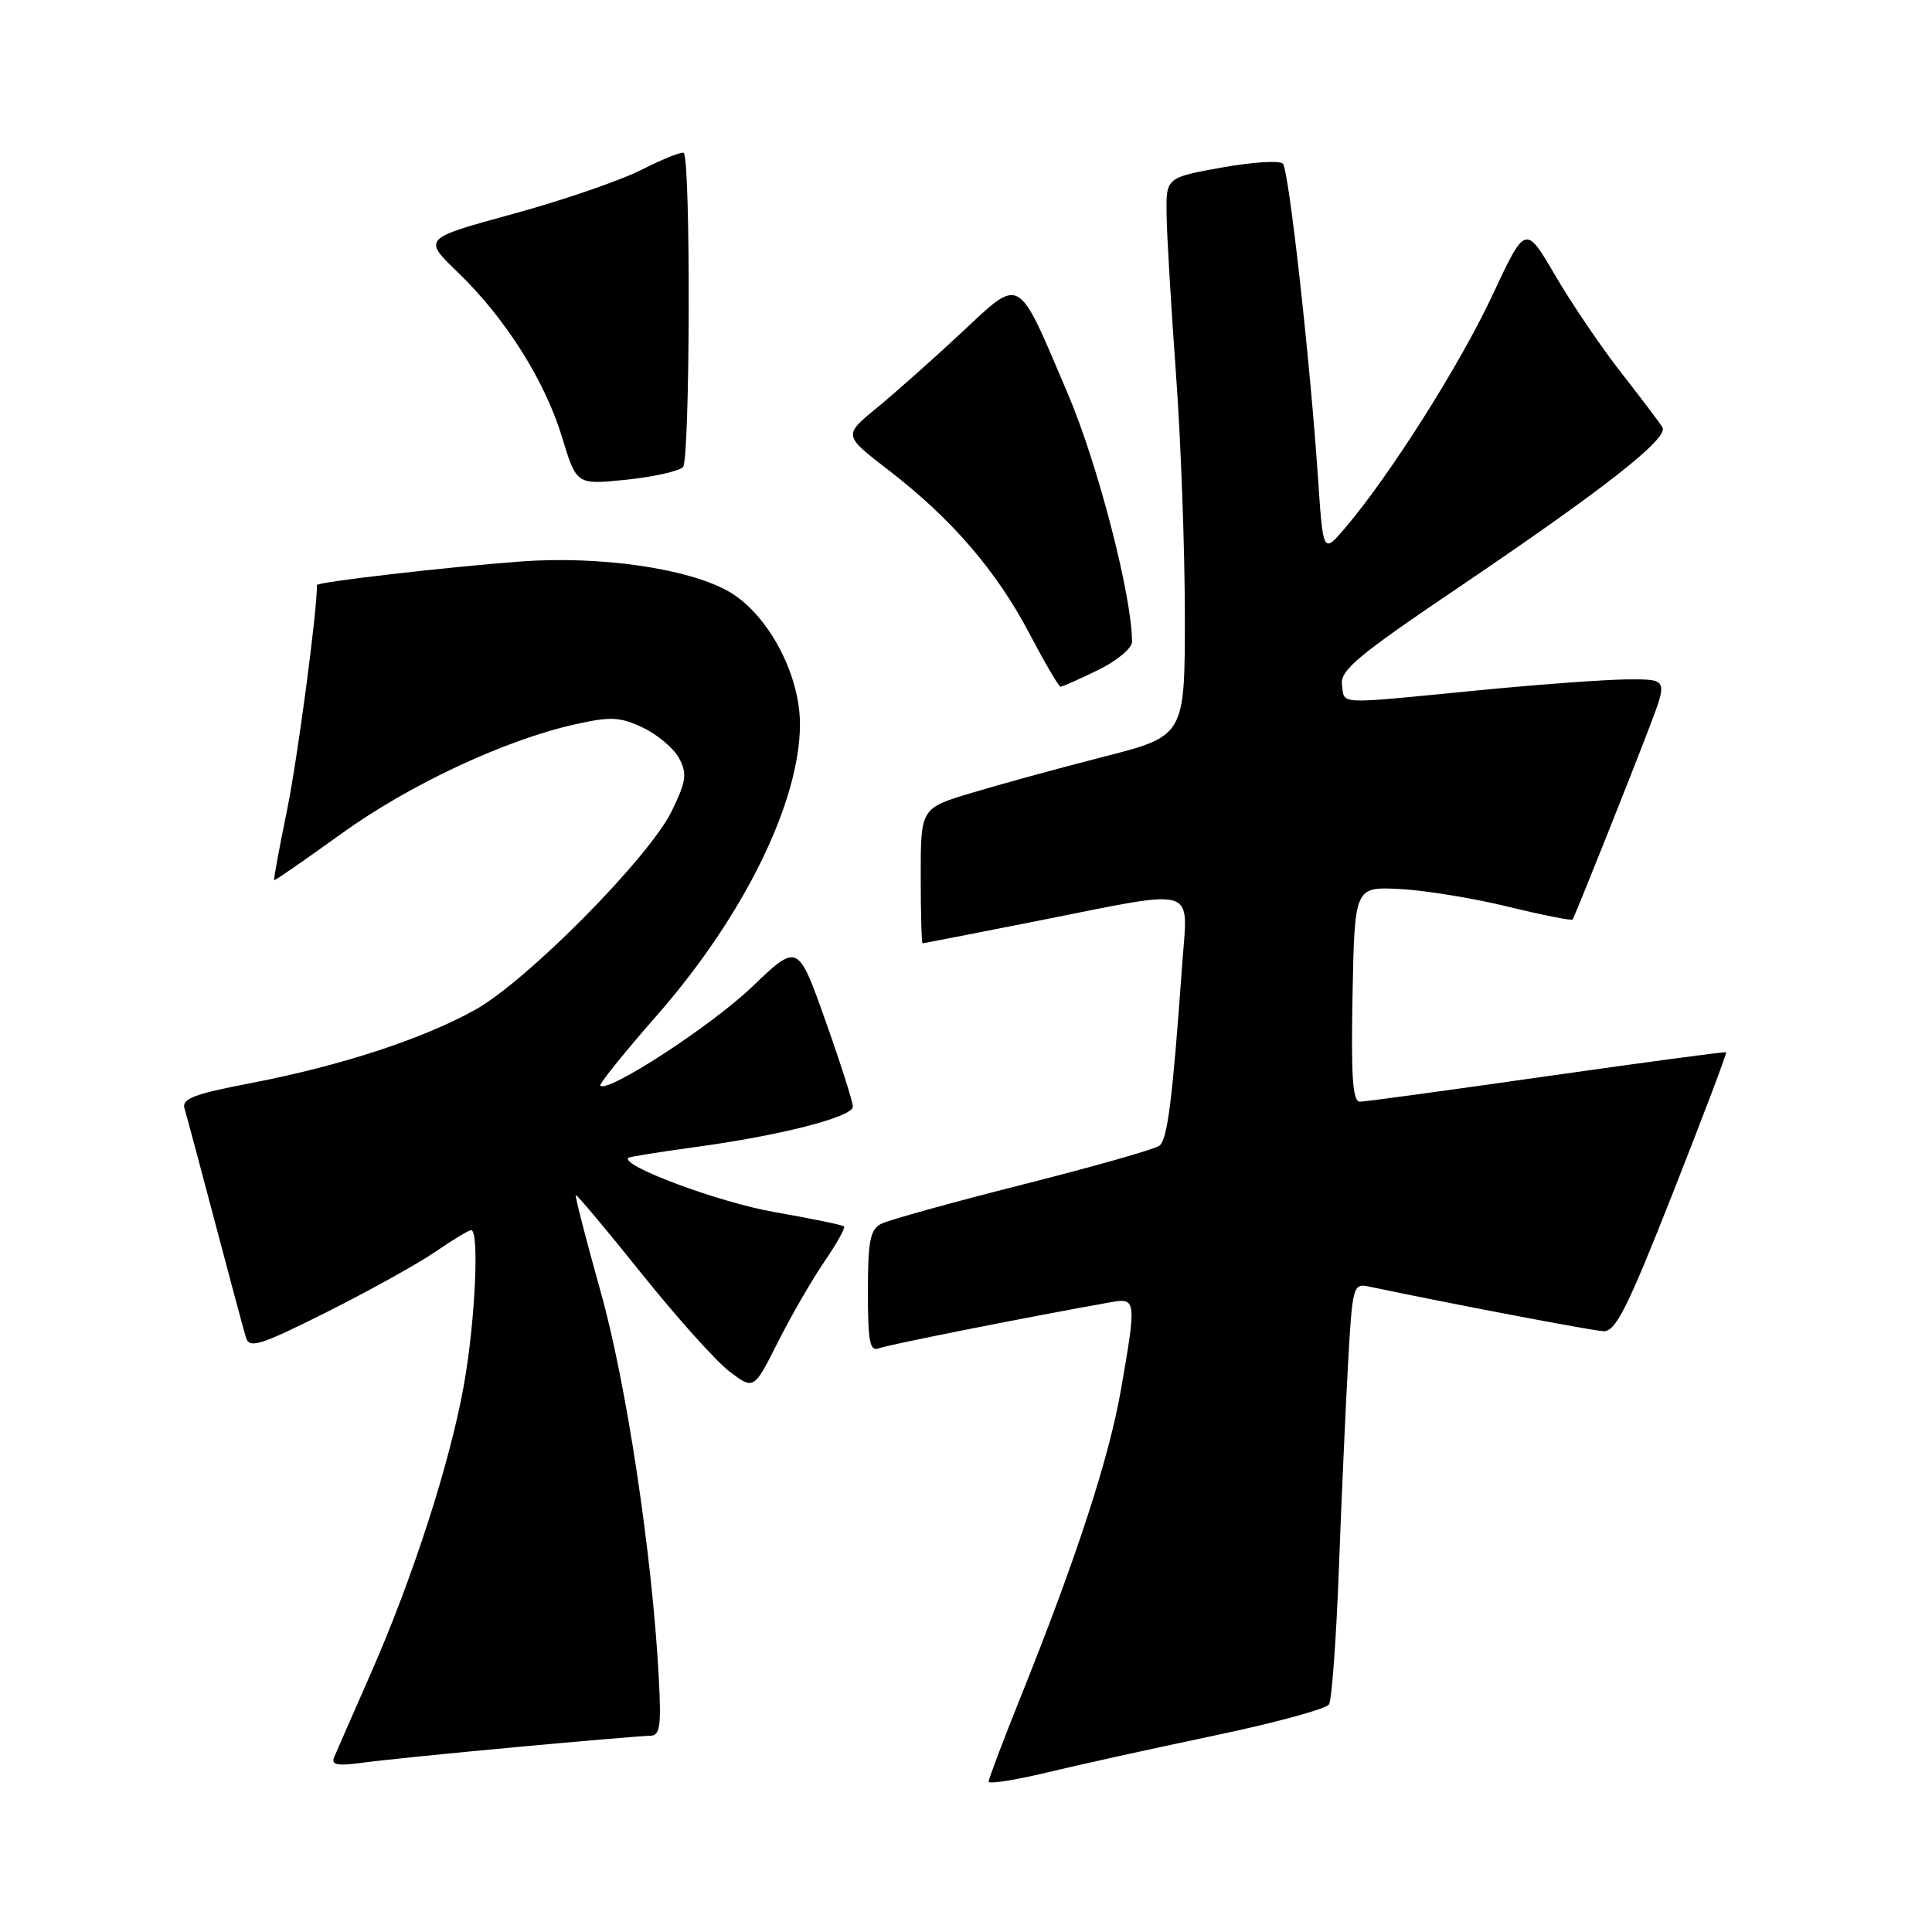 <?xml version="1.0" encoding="UTF-8" standalone="no"?>
<!DOCTYPE svg PUBLIC "-//W3C//DTD SVG 1.1//EN" "http://www.w3.org/Graphics/SVG/1.1/DTD/svg11.dtd" >
<svg xmlns="http://www.w3.org/2000/svg" xmlns:xlink="http://www.w3.org/1999/xlink" version="1.1" viewBox="0 0 256 256">
 <g >
 <path fill="currentColor"
d=" M 160.96 229.96 C 168.92 228.29 175.73 226.44 176.10 225.84 C 176.47 225.25 177.05 217.27 177.40 208.13 C 177.74 198.98 178.29 186.67 178.62 180.76 C 179.19 170.45 179.30 170.03 181.36 170.47 C 192.30 172.77 210.89 176.31 212.45 176.39 C 214.07 176.48 215.61 173.42 221.67 158.06 C 225.67 147.91 228.85 139.53 228.72 139.43 C 228.60 139.33 217.93 140.76 205.00 142.60 C 192.07 144.45 180.93 145.97 180.22 145.98 C 179.23 146.00 179.01 142.80 179.22 131.75 C 179.50 117.50 179.50 117.50 185.50 117.80 C 188.80 117.97 195.25 119.02 199.83 120.14 C 204.41 121.26 208.26 122.02 208.38 121.84 C 208.73 121.27 216.07 102.90 218.60 96.25 C 220.97 90.00 220.97 90.00 215.73 90.02 C 212.86 90.03 203.75 90.70 195.50 91.51 C 176.76 93.34 178.20 93.40 177.82 90.75 C 177.54 88.84 179.87 86.89 193.03 78.00 C 212.66 64.73 221.15 58.06 220.28 56.62 C 219.91 56.00 217.45 52.75 214.81 49.38 C 212.18 46.02 208.25 40.22 206.08 36.51 C 202.13 29.75 202.13 29.75 197.73 39.17 C 193.44 48.34 184.16 63.00 178.25 69.94 C 175.32 73.38 175.32 73.38 174.65 63.44 C 173.59 47.73 170.79 22.58 169.99 21.69 C 169.60 21.24 165.95 21.47 161.89 22.20 C 154.50 23.53 154.50 23.53 154.58 28.51 C 154.62 31.26 155.18 40.70 155.82 49.50 C 156.47 58.30 156.99 72.70 157.00 81.51 C 157.00 97.52 157.00 97.52 146.25 100.27 C 140.34 101.78 132.46 103.94 128.75 105.06 C 122.00 107.09 122.00 107.09 122.00 116.05 C 122.00 120.97 122.11 125.00 122.25 125.00 C 122.39 124.99 129.25 123.65 137.50 122.02 C 159.08 117.74 157.40 117.23 156.65 127.75 C 155.36 145.79 154.70 151.00 153.62 151.82 C 153.00 152.28 144.85 154.60 135.50 156.96 C 126.15 159.33 117.71 161.67 116.75 162.17 C 115.30 162.91 115.00 164.46 115.00 171.14 C 115.00 177.85 115.25 179.12 116.48 178.65 C 117.69 178.18 136.42 174.46 147.25 172.54 C 150.56 171.95 150.60 172.31 148.52 184.20 C 146.96 193.18 142.62 206.48 135.40 224.46 C 132.98 230.48 131.00 235.71 131.00 236.07 C 131.00 236.43 134.49 235.88 138.75 234.86 C 143.01 233.83 153.01 231.63 160.96 229.96 Z  M 68.50 231.49 C 77.30 230.67 85.22 230.01 86.10 230.00 C 87.46 230.00 87.64 228.86 87.29 222.25 C 86.41 205.92 83.01 183.31 79.56 171.05 C 77.64 164.20 76.17 158.49 76.30 158.37 C 76.42 158.24 80.34 162.92 85.01 168.75 C 89.68 174.58 94.94 180.44 96.69 181.76 C 99.89 184.17 99.89 184.17 103.08 177.83 C 104.83 174.35 107.60 169.56 109.23 167.18 C 110.86 164.80 112.03 162.70 111.84 162.51 C 111.64 162.31 107.46 161.45 102.53 160.59 C 95.28 159.32 82.21 154.46 83.25 153.42 C 83.39 153.28 87.33 152.65 92.00 152.01 C 103.39 150.47 113.00 148.01 113.01 146.63 C 113.01 146.01 111.38 140.88 109.37 135.23 C 105.72 124.95 105.72 124.95 99.61 130.80 C 94.25 135.93 80.52 144.87 79.54 143.86 C 79.35 143.66 82.74 139.45 87.08 134.50 C 98.55 121.41 106.00 106.24 106.00 95.96 C 106.00 89.22 101.64 81.18 96.41 78.29 C 90.96 75.28 79.36 73.63 69.00 74.40 C 59.23 75.13 42.00 77.12 42.00 77.52 C 42.00 81.19 39.42 100.59 38.03 107.37 C 37.00 112.39 36.23 116.55 36.33 116.63 C 36.42 116.71 40.39 113.96 45.15 110.53 C 54.19 104.00 66.84 98.07 76.19 95.98 C 80.94 94.92 82.15 94.98 85.19 96.42 C 87.13 97.34 89.28 99.16 89.98 100.47 C 91.07 102.51 90.94 103.49 89.02 107.45 C 86.06 113.57 69.92 129.90 63.00 133.78 C 56.08 137.65 45.18 141.22 33.23 143.52 C 25.66 144.97 24.05 145.59 24.45 146.90 C 24.72 147.78 26.54 154.57 28.50 162.00 C 30.46 169.43 32.30 176.28 32.59 177.23 C 33.05 178.73 34.44 178.30 43.31 173.85 C 48.91 171.04 55.38 167.45 57.68 165.87 C 59.98 164.29 62.12 163.00 62.43 163.00 C 63.52 163.00 62.99 174.80 61.51 183.28 C 59.71 193.58 54.71 209.10 49.02 222.00 C 46.72 227.22 44.59 232.10 44.28 232.83 C 43.84 233.87 44.68 234.03 48.11 233.56 C 50.53 233.23 59.70 232.30 68.50 231.49 Z  M 145.47 88.80 C 147.96 87.59 150.00 85.90 150.00 85.05 C 150.00 79.02 145.49 61.56 141.52 52.24 C 134.68 36.18 135.42 36.60 127.32 44.15 C 123.57 47.65 118.53 52.12 116.12 54.10 C 111.75 57.69 111.75 57.69 117.74 62.30 C 126.06 68.70 132.03 75.62 136.39 83.93 C 138.44 87.82 140.30 91.00 140.53 91.00 C 140.76 91.00 142.98 90.01 145.47 88.80 Z  M 90.50 61.89 C 91.44 60.94 91.54 21.21 90.60 20.27 C 90.38 20.05 87.88 21.04 85.04 22.48 C 82.21 23.92 74.52 26.56 67.96 28.35 C 56.03 31.61 56.03 31.61 60.64 36.06 C 66.97 42.15 72.21 50.45 74.48 57.95 C 76.39 64.24 76.39 64.24 82.94 63.57 C 86.55 63.20 89.95 62.44 90.50 61.89 Z "/>
</g>
</svg>